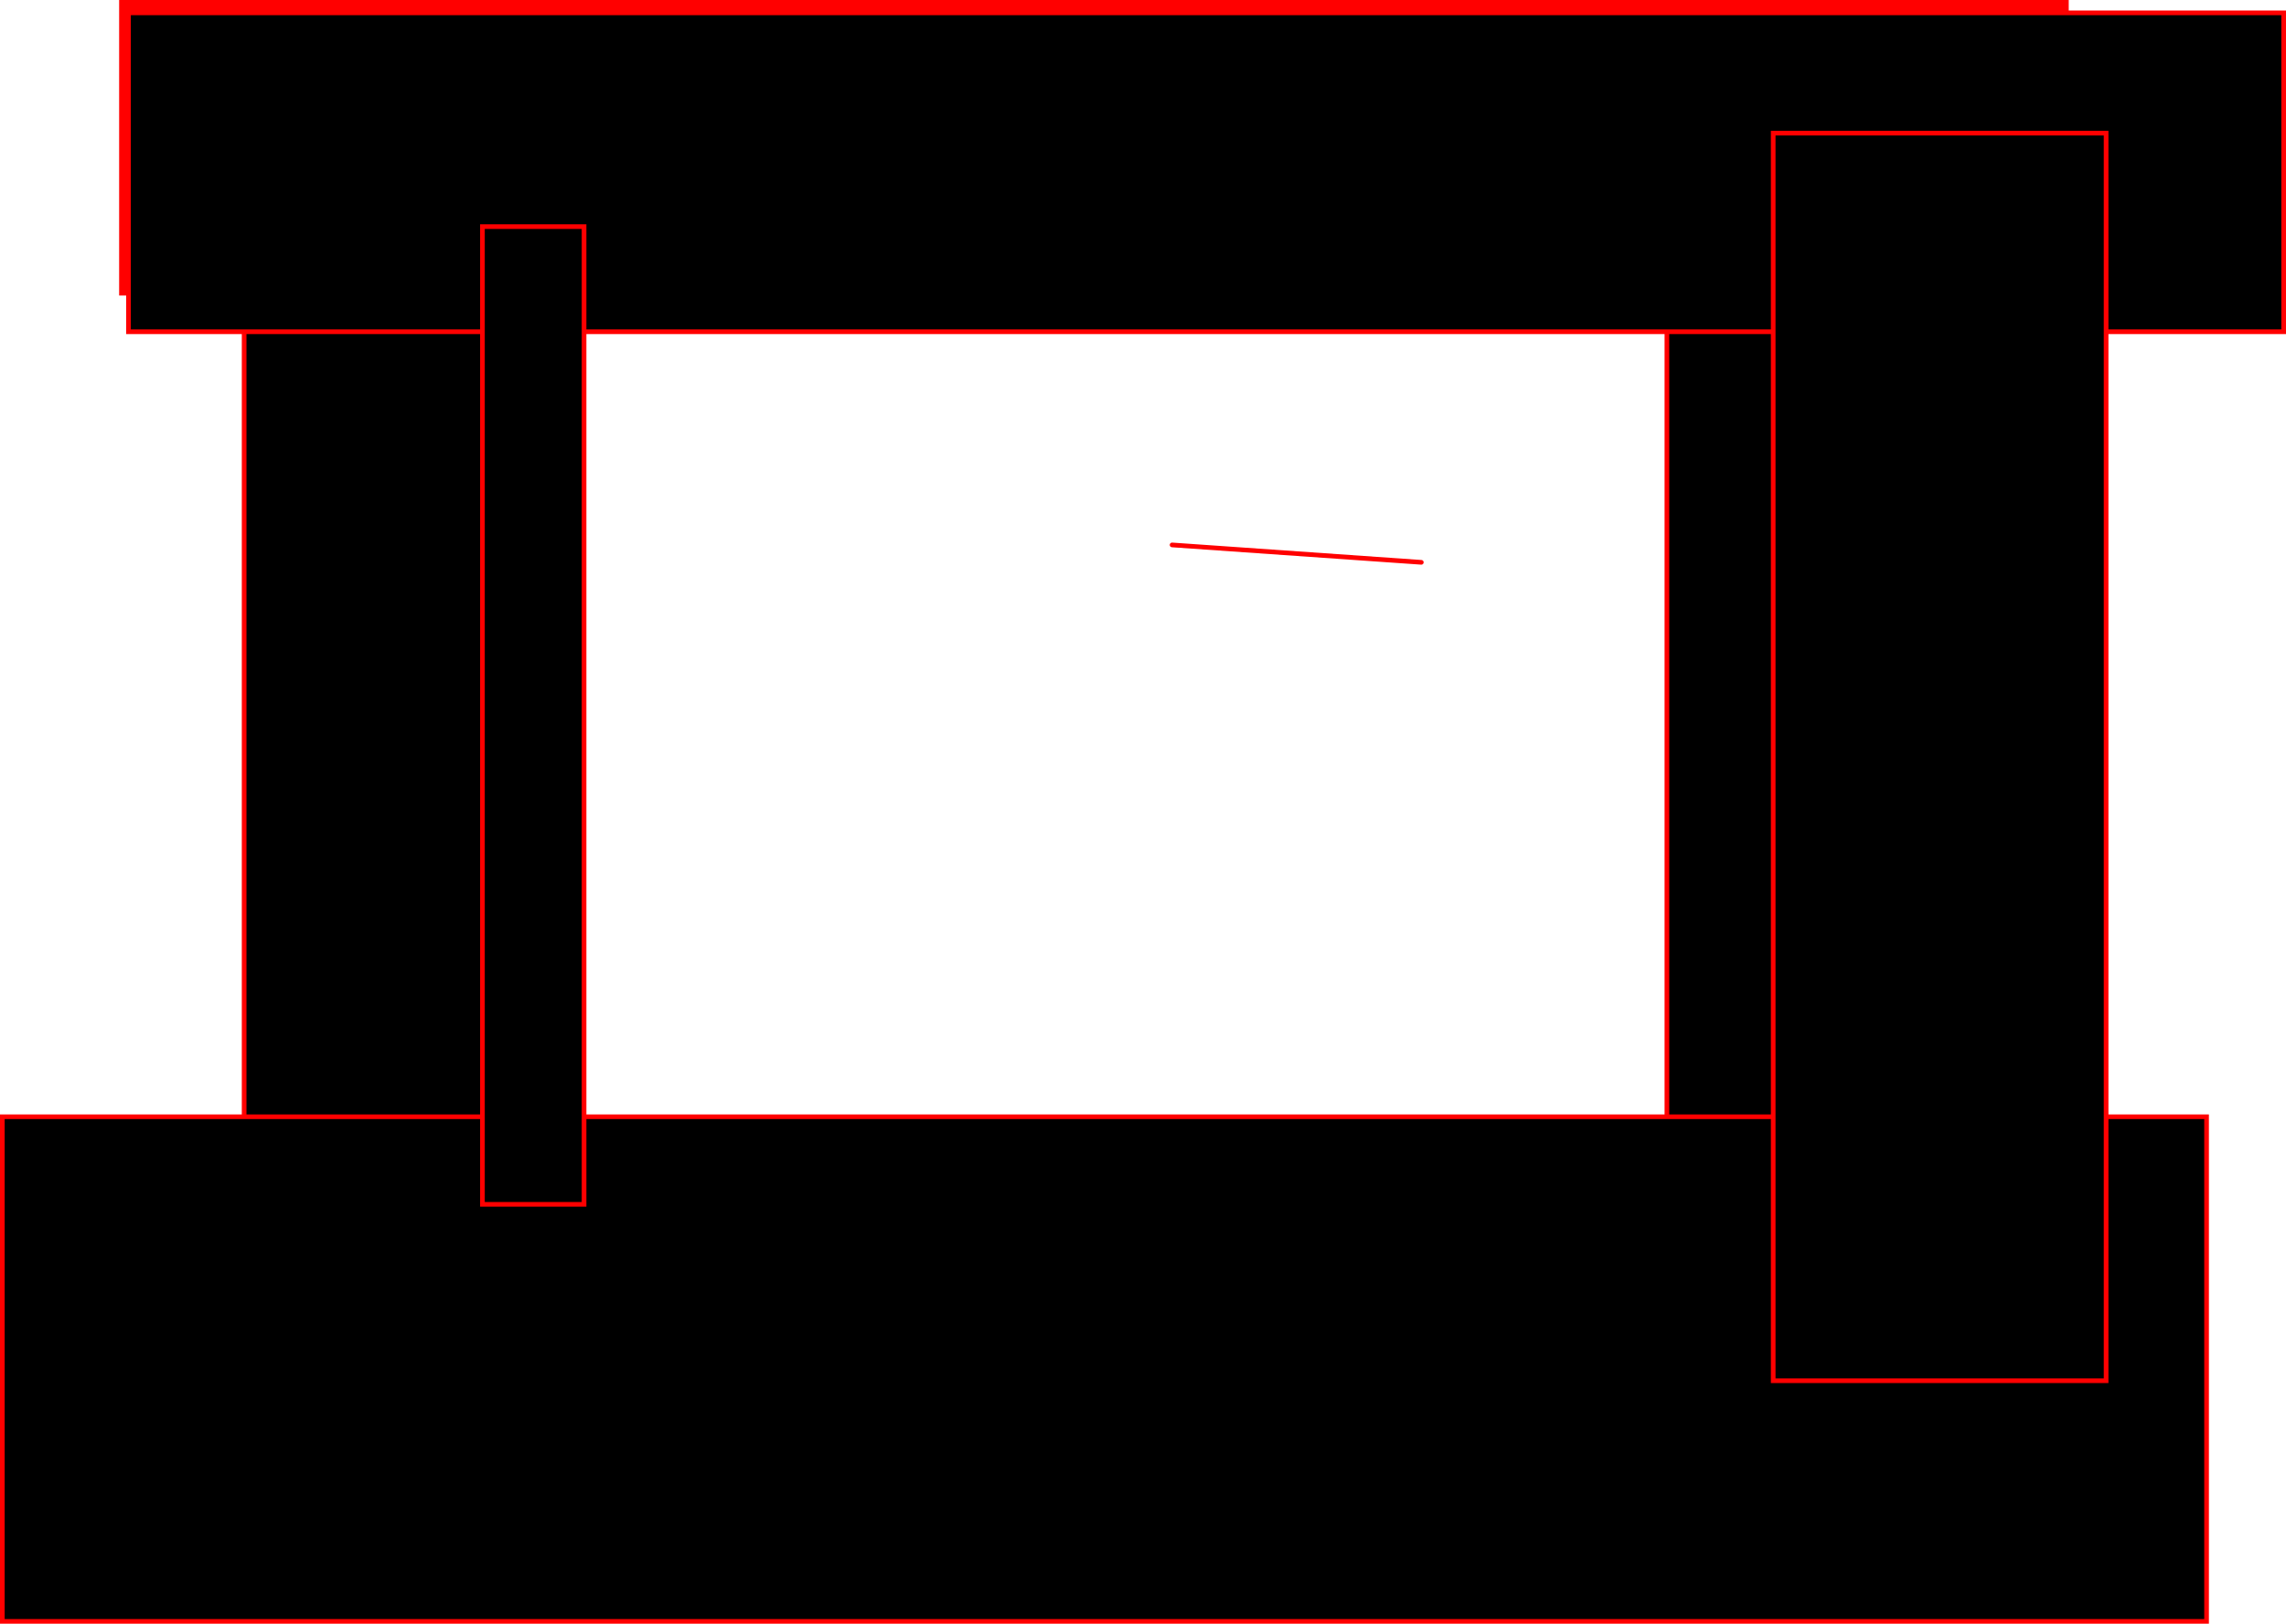 <svg version="1.1" xmlns="http://www.w3.org/2000/svg" xmlns:xlink="http://www.w3.org/1999/xlink" width="979.477" height="695.694" viewBox="0,0,979.477,695.694"><g transform="translate(160.319,127.863)"><g data-paper-data="{&quot;isPaintingLayer&quot;:true}" fill-rule="nonzero" stroke="#ff0000" stroke-width="2" stroke-linejoin="miter" stroke-miterlimit="10" stroke-dasharray="" stroke-dashoffset="0" style="mix-blend-mode: normal"><path d="M-55.716,476.74v-570.571h136.637v570.571z" fill="#000000" stroke-linecap="butt"/><path d="M-108.268,-2.239v-124.625h833.333v124.625z" fill="#ff0000" stroke-linecap="butt"/><path d="M553.894,463.227v-534.535h142.643v534.535z" fill="#000000" stroke-linecap="butt"/><path d="M-159.319,566.83v-216.216h944.444v216.216z" fill="#000000" stroke-linecap="butt"/><path d="M-105.265,14.278v-136.637h923.423v136.637z" fill="#000000" stroke-linecap="butt"/><path d="M46.387,388.152v-418.919h43.544v418.919z" fill="#000000" stroke-linecap="butt"/><path d="M341.882,105.615l106.782,7.454" fill="none" stroke-linecap="round"/><path d="M599.435,463.722v-534.535h142.643v534.535z" fill="#000000" stroke-linecap="butt"/></g></g></svg>
